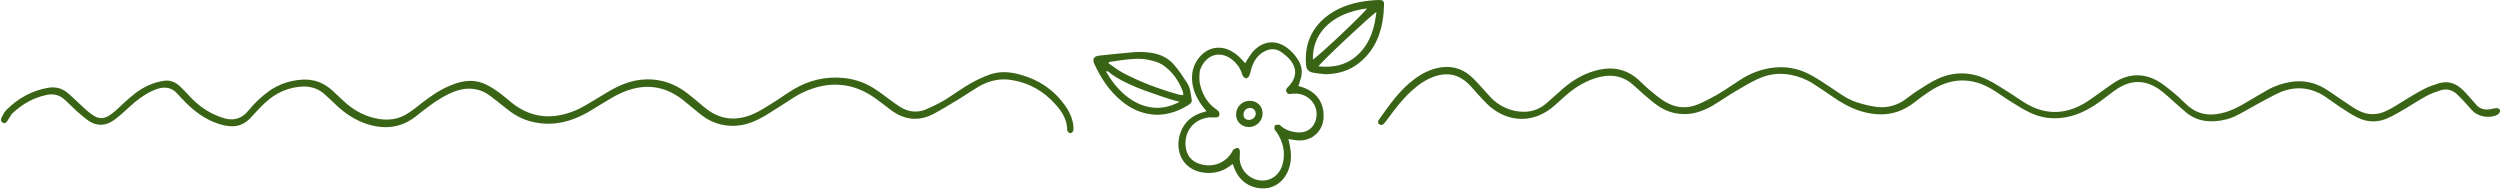 <?xml version="1.0" encoding="UTF-8" standalone="no"?><svg xmlns="http://www.w3.org/2000/svg" xmlns:xlink="http://www.w3.org/1999/xlink" fill="#396416" height="74.2" preserveAspectRatio="xMidYMid meet" version="1" viewBox="10.0 438.0 979.9 74.2" width="979.9" zoomAndPan="magnify"><g id="change1_1"><path d="M670.1,482.7c-3.7,0-7-1.1-9.9-3c-2.1-1.4-4-3.1-5.9-4.7c-1.4-1.2-2.7-2.5-4.1-3.7c-3.9-3.5-8.4-4.3-13.3-3.1 c-4.8,1.2-8.9,3.6-12.7,6.8c-1.6,1.4-3.2,2.9-4.8,4.3c-7.7,6.9-17.6,7.1-25.5,0.4c-1.6-1.4-3-3.1-4.5-4.6c-1.4-1.5-2.6-3.1-4-4.4 c-3.6-3.4-7.8-4.4-12.6-2.9c-3.8,1.2-6.9,3.4-9.7,6c-3.5,3.2-6.3,6.9-9.1,10.7c-0.5,0.7-1,1.4-1.6,2c-0.5,0.6-1.2,0.7-1.9,0.1 c-0.6-0.5-0.4-1.1,0-1.7c4.1-5.8,8.1-11.6,13.9-15.9c2.9-2.2,6.1-3.8,9.8-4.5c4.5-0.8,8.6,0.2,12.1,3.2c1.9,1.6,3.5,3.6,5.3,5.5 c1.1,1.1,2,2.3,3.1,3.4c2.5,2.4,5.4,4,8.8,4.8c4.6,1,8.9,0.3,12.5-2.8c2.3-2,4.6-4.1,6.9-6.1c4-3.4,8.4-5.9,13.6-7.1 c5.7-1.3,10.8-0.3,15.3,3.5c1.6,1.4,3.1,3,4.8,4.4c1.9,1.6,3.9,3.3,6.1,4.6c4,2.4,8.3,2.8,12.6,1.1c2.7-1.1,5.3-2.5,7.8-3.9 c3.2-1.9,6.2-4,9.3-6c3.5-2.2,7.2-3.7,11.3-4.4c5.5-0.9,10.8-0.1,15.7,2.5c2.8,1.5,5.5,3.3,8.2,5.1c3.3,2.2,6.4,4.6,10.2,5.8 c2.5,0.8,5.2,1.5,7.8,1.8c3.8,0.5,7.4-0.4,10.6-2.5c1.9-1.3,3.7-2.8,5.6-4c2.6-1.6,5.2-3.4,7.9-4.6c6.3-2.8,12.8-2.7,19,0.3 c2.8,1.3,5.5,3.1,8.2,4.8c2.6,1.6,5,3.4,7.6,4.9c7,4,14.1,4.1,21.2,0.4c3.1-1.6,5.9-3.9,8.8-5.9c1.8-1.2,3.5-2.6,5.3-3.6 c5.2-2.9,10.5-2.9,15.7-0.1c2.5,1.4,4.8,3.4,7,5.2c1.8,1.5,3.4,3.2,5.1,4.7c3.8,3.3,8.2,4,13,2.9c3.6-0.8,6.8-2.4,9.9-4.3 c2.8-1.6,5.5-3.3,8.4-4.9c2.8-1.6,5.9-2.6,9.1-3.1c4.6-0.7,8.9,0.1,12.9,2.4c2.4,1.4,4.6,3.1,6.9,4.6c2,1.3,3.9,2.7,6,3.9 c4,2.3,8.1,2.3,12.1,0.2c2-1,3.9-2.2,5.8-3.4c2.8-1.7,5.6-3.5,8.6-5c1.8-0.9,3.8-1.6,5.8-2.2c3.2-0.9,6.1-0.1,8.6,2.1 c1.4,1.2,2.6,2.6,3.8,4c0.6,0.6,1.1,1.3,1.7,1.9c1.6,2.2,3.8,2.7,6.4,2.1c0.6-0.1,1.2-0.3,1.8-0.3c0.8-0.1,1.5,0.3,1.5,1.1 c0,0.5-0.5,1.2-0.9,1.4c-2.8,1.6-7.3,1-9.7-1.3c-1-1-2-2.2-2.9-3.2c-1.1-1.2-2.2-2.4-3.4-3.5c-1.8-1.6-4-2.3-6.4-1.5 c-1.9,0.6-3.8,1.3-5.5,2.2c-2.9,1.6-5.7,3.4-8.5,5.1c-2.2,1.3-4.4,2.6-6.7,3.6c-3.9,1.8-8,1.7-11.8-0.2c-2.5-1.2-4.8-2.8-7.1-4.3 c-2-1.3-3.9-2.8-5.9-4.1c-5.5-3.5-11.3-4-17.2-1.6c-2.8,1.2-5.5,2.8-8.2,4.2c-3,1.6-5.9,3.4-8.9,4.9c-2.7,1.4-5.6,2.1-8.6,2.3 c-4.2,0.3-8-0.7-11.2-3.3c-1.6-1.3-3.1-2.8-4.7-4.1c-2-1.7-3.8-3.6-6-5.1c-5.4-3.7-10.9-3.8-16.4-0.2c-2.1,1.4-4.1,3-6.1,4.5 c-4.3,3.2-8.9,5.8-14.3,6.7c-4.7,0.8-9.2,0.3-13.5-1.7c-2.6-1.2-5-2.7-7.4-4.2c-2.5-1.5-4.9-3.3-7.3-4.8 c-8.5-5.3-16.9-4.9-25.1,0.6c-2,1.3-3.9,2.7-5.8,4.2c-6.6,5.2-13.8,5.8-21.6,3.3c-3.9-1.3-7.4-3.3-10.8-5.7c-2.5-1.7-4.9-3.4-7.5-5 c-2.7-1.7-5.6-2.8-8.8-3.4c-4.5-0.8-8.8-0.2-12.8,1.7c-3,1.4-5.8,3.1-8.7,4.8c-3.2,1.9-6.2,4-9.4,5.9 C677.2,481.6,673.8,482.8,670.1,482.7z"/><path d="M129,471.9c-5.8,0.2-10.8,2.4-15,6.3c-2.1,1.9-4,4.1-5.9,6.1c-1.8,1.9-4,3.1-6.7,3.2c-1.5,0-3.1-0.2-4.5-0.6 c-5.3-1.4-9.8-4.5-13.7-8.3c-1.3-1.3-2.6-2.6-3.8-4c-2.1-2.3-4.7-2.7-7.6-1.8c-3.3,1.1-6.2,3-8.9,5.2c-1.7,1.4-3.2,2.9-4.8,4.3 c-1.2,1-2.3,2-3.6,2.9c-3.2,2.2-6.5,2.3-9.7,0.2c-1.7-1.2-3.3-2.6-4.8-3.9c-1.5-1.4-3-2.9-4.5-4.3c-2-1.9-4.4-2.6-7.2-2 c-5.2,1.1-9.6,3.6-13.4,7.2c-0.7,0.7-1.1,1.6-1.7,2.5c-0.5,0.8-1,1.8-2.1,1.2c-1.1-0.6-0.7-1.6-0.3-2.4c0.5-1,1-1.9,1.8-2.7 c4.5-4.5,9.9-7.5,16.3-8.6c2.8-0.5,5.4,0.2,7.6,2c1.6,1.3,3,2.8,4.6,4.2c1.5,1.4,3,2.9,4.7,4.1c2.9,2.2,5.1,2.1,8-0.1 c1.7-1.3,3.2-2.8,4.8-4.3c3-2.7,6-5.3,9.7-6.9c1.8-0.8,3.8-1.4,5.7-1.7c2.6-0.5,4.9,0.5,6.7,2.3c1.3,1.2,2.5,2.5,3.7,3.8 c2.7,2.9,5.8,5.3,9.4,7c1,0.5,2,0.8,3,1.2c4.2,1.6,7.8,0.8,10.7-2.8c1.8-2.2,3.8-4.2,6-6c4.4-3.7,9.4-5.7,15.2-6 c4.5-0.2,8.3,1.3,11.6,4.3c1.8,1.7,3.6,3.4,5.4,5c3.7,3.2,7.9,5.3,12.7,6.1c4.1,0.7,8,0.1,11.5-2.2c1.9-1.2,3.6-2.6,5.4-4 c3.4-2.6,6.9-5.1,11-6.8c4.2-1.8,8.6-2.7,13-1c2,0.8,4,2,5.8,3.3c1.9,1.3,3.6,2.9,5.4,4.3c7.7,6.2,16.1,6.8,25,3.1 c3-1.2,5.7-3.1,8.5-4.7c2.6-1.5,5.1-3.2,7.8-4.5c6.1-3,12.4-3.9,19.1-2c4.1,1.2,7.5,3.5,10.7,6.2c1.6,1.3,3.2,2.7,4.8,4 c5.8,4.7,12.1,5.3,18.8,2.4c2.6-1.1,5-2.7,7.4-4.2c2.8-1.7,5.5-3.7,8.3-5.4c6.2-3.7,12.9-5.3,20.1-4.5c4.5,0.5,8.7,2,12.4,4.6 c1.9,1.2,3.6,2.6,5.4,3.9c1.3,0.9,2.6,1.9,4,2.8c3.2,2,6.7,2.4,10.1,1c2.5-1.1,5-2.3,7.4-3.7c3.4-2.1,6.6-4.5,10.1-6.5 c2.5-1.4,5.2-2.7,7.9-3.6c3.9-1.3,7.9-0.9,11.8,0.2c7.1,2,13,5.9,17.3,12c1.7,2.3,2.9,4.9,3.3,7.8c0.1,0.7,0.1,1.6-0.1,2.3 c-0.1,0.4-0.7,0.8-1.2,0.8c-0.3,0-0.7-0.5-1-0.8c-0.1-0.1-0.1-0.4-0.1-0.7c-0.1-4-2.2-7.2-4.8-10c-4.5-5-10.1-8.2-16.8-9.3 c-4.4-0.8-8.6,0.1-12.5,2.2c-2.9,1.7-5.7,3.6-8.6,5.4c-3.2,1.9-6.4,3.9-9.8,5.7c-5.8,3-11.3,2.3-16.5-1.5c-2-1.5-4-3.1-6.1-4.6 c-8.9-6.4-18.4-7-28.2-2.5c-3.3,1.5-6.2,3.7-9.3,5.6c-2.8,1.7-5.4,3.6-8.3,5c-4.6,2.4-9.6,3.3-14.8,2.1c-2.9-0.7-5.5-2-7.8-3.8 c-2.2-1.8-4.4-3.6-6.6-5.4c-7.4-6.1-15.5-7.1-24.2-3.4c-2.9,1.2-5.5,3-8.3,4.6c-2.7,1.6-5.3,3.4-8.2,4.7c-6.3,3-12.9,3.9-19.8,2 c-3.7-1-6.9-3-9.8-5.4c-1.9-1.5-3.7-3-5.6-4.4c-4.2-3.2-8.8-3.7-13.7-2c-3.8,1.4-7.2,3.5-10.4,5.9c-1.8,1.3-3.6,2.7-5.3,4.1 c-5.7,4.4-12,5.1-18.8,3c-4.7-1.5-8.7-4.1-12.3-7.5c-1.5-1.4-2.9-2.8-4.4-4.1C135.1,472.9,132.2,471.9,129,471.9z"/><path d="M518.9,471.7c6.7,1.7,10.1,6,9.9,12.2c-0.2,5.7-4.8,9.7-10.5,9.1c-1-0.1-2.1-0.3-3.3-0.5c0.2,1,0.5,1.9,0.6,2.8 c0.5,2.6,0.6,5.2-0.1,7.8c-1.3,5-5,8.4-9.6,8.7c-5.1,0.4-9.8-2.4-11.8-7.2c-0.3-0.7-0.6-1.4-0.9-2.3c-0.6,0.4-1.1,0.7-1.6,1.1 c-3.3,2.3-7,2.8-10.8,2.1c-6.1-1.2-9.6-6.4-8.8-12.6c0.8-5.5,4.1-9.4,9.6-10.9c0.4-0.1,0.7-0.2,1.3-0.4c-0.6-0.8-1.1-1.4-1.6-2 c-2.8-3.8-4.5-7.9-4-12.7c0.4-3.1,1.8-5.7,4.1-7.8c3.1-2.7,7.2-3.2,11-1.2c1.1,0.6,2.1,1.3,3,2.1c0.9,0.8,1.7,1.8,2.7,2.8 c0.3-0.6,0.6-1.1,0.9-1.6c0.8-1.1,1.5-2.4,2.4-3.3c3.9-4,8.9-4.4,13.3-1c1.6,1.2,2.9,2.7,4,4.4c1.8,2.7,2,5.7,0.7,8.8 C519.4,470.5,519.2,471,518.9,471.7z M517.2,474.7c-0.1,0-0.2,0-0.2,0c-1,0-2.1,0.6-2.7-0.6c-0.7-1.3,0.6-1.9,1.2-2.7 c2.7-3.1,2.9-6.6,0.3-9.8c-1-1.2-2.3-2.3-3.6-3.2c-2.3-1.6-4.8-1.4-7.2,0.1c-2.3,1.4-3.6,3.6-4.4,6c-0.3,1-0.5,2.1-0.9,3.1 c-0.2,0.5-0.8,1.1-1.3,1.1c-0.5,0-1-0.6-1.3-1c-0.2-0.3-0.2-0.7-0.4-1.1c-0.7-2.1-2-3.8-3.7-5.2c-4.4-3.5-9.6-2.3-12.1,2.8 c-0.4,0.8-0.7,1.6-0.7,2.4c-0.1,1.7-0.2,3.4,0.3,5c1,3.8,3,7.1,6.3,9.3c0.9,0.6,1.4,1.4,1.1,2.3c-0.3,1-1.3,0.8-2.2,0.8 c-0.5,0-1.1,0-1.6,0c-6,0.6-9.9,5.2-9.4,11.2c0.3,3.5,2.1,5.9,5.4,7c5,1.7,10.3-0.2,12.9-4.8c0.1-0.2,0.2-0.5,0.3-0.6 c0.5-0.3,1.1-0.9,1.7-0.8c0.8,0,1,0.9,1,1.6c0,0.8-0.1,1.7-0.1,2.5c0.1,4.3,3.6,8.1,7.9,8.6c4.2,0.5,7.8-2,9-6.6 c1.1-4.4,0.1-8.5-2.4-12.3c-0.3-0.4-0.7-0.7-0.8-1.1c-0.1-0.5-0.1-1.3,0.2-1.6c0.3-0.3,1.1-0.2,1.6-0.2c0.3,0,0.6,0.4,0.9,0.7 c1.8,1.4,3.9,2.1,6.2,2.3c3.6,0.3,6.5-1.7,7.3-5.1C527.2,479.5,523,474.4,517.2,474.7z"/><path d="M463.7,483c-5.4-0.1-10-2-14.1-5.4c-4.8-3.9-8.1-9-10.7-14.6c-0.8-1.8-0.1-3,1.9-3.2c4.7-0.5,9.4-1,14.2-1.4 c2.1-0.1,4.2,0,6.2,0.3c3.5,0.5,6.7,2,9,4.7c1.9,2.2,3.5,4.6,5.1,7.1c1.3,2,1.4,4.3,1.8,6.6c0.2,1-0.5,1.5-1.2,2 C472.1,481.5,468.1,482.9,463.7,483z M444.7,462.3c-0.1,0.2-0.1,0.3-0.2,0.5c1.9,1.3,3.7,2.7,5.7,3.8c6.9,3.6,14.1,6.3,21.6,8.4 c0.6,0.2,1.3,0.2,2,0.3c-0.1-0.6,0-0.9-0.1-1.2c-1.6-4.4-4.2-8.2-8.2-10.8c-1.6-1-3.7-1.5-5.6-1.9c-3.5-0.7-7-0.2-10.5,0.2 C447.8,461.8,446.3,462.1,444.7,462.3z M472.4,477.9c-1.3-0.3-2.2-0.6-3-0.8c-1-0.3-1.9-0.6-2.9-0.9c-0.9-0.3-1.8-0.6-2.6-0.9 c-0.9-0.3-1.7-0.6-2.6-0.9c-0.9-0.3-1.9-0.7-2.8-1c-0.9-0.3-1.7-0.7-2.6-1c-0.9-0.4-1.8-0.8-2.8-1.2c-0.8-0.4-1.7-0.8-2.5-1.2 c-0.8-0.4-1.6-0.8-2.4-1.3c-0.9-0.5-1.7-1.1-2.5-1.6c-0.7-0.4-1.1-1.4-2.2-1.1c2,3.5,4.3,6.5,7.3,9.1c3.3,2.8,7,4.7,11.4,5.1 C465.6,480.5,468.9,479.7,472.4,477.9z"/><path d="M529.4,467.1c-1.5-0.2-3.1-0.3-4.6-0.6c-1.9-0.3-2.8-1.3-2.9-3.3c-0.6-8.1,2.3-14.6,8.9-19.4c4.9-3.5,10.5-5,16.4-5.6 c1.1-0.1,2.3-0.2,3.5-0.2c1.2,0,1.8,0.4,1.8,1.6c-0.2,8.9-2.4,17.1-9.7,23C539,465.7,534.6,467,529.4,467.1z M549.5,442.7 c-2.3,1.4-21.9,19.8-22.7,21.3c6.2,0.7,11.7-0.7,16.1-5.2C547.2,454.4,548.8,448.8,549.5,442.7z M524.6,461.4 c4.8-3.7,20.5-18.7,21.2-20.1c-3.2,0.4-6.2,1.2-9.1,2.4c-2.9,1.3-5.5,3-7.7,5.4C526,452.5,524.5,456.5,524.6,461.4z"/><path d="M504.9,482.4c0,3-2.4,5.4-5.4,5.4c-2.8,0-5-2.1-5-4.9c0-3,2.3-5.4,5.4-5.4C502.7,477.5,504.9,479.6,504.9,482.4z M499.5,485c1.5,0,2.7-1.1,2.7-2.5c0-1.2-0.9-2.1-2.1-2.2c-1.4-0.1-2.7,1.1-2.7,2.5C497.3,484.1,498.2,485,499.5,485z"/></g></svg>